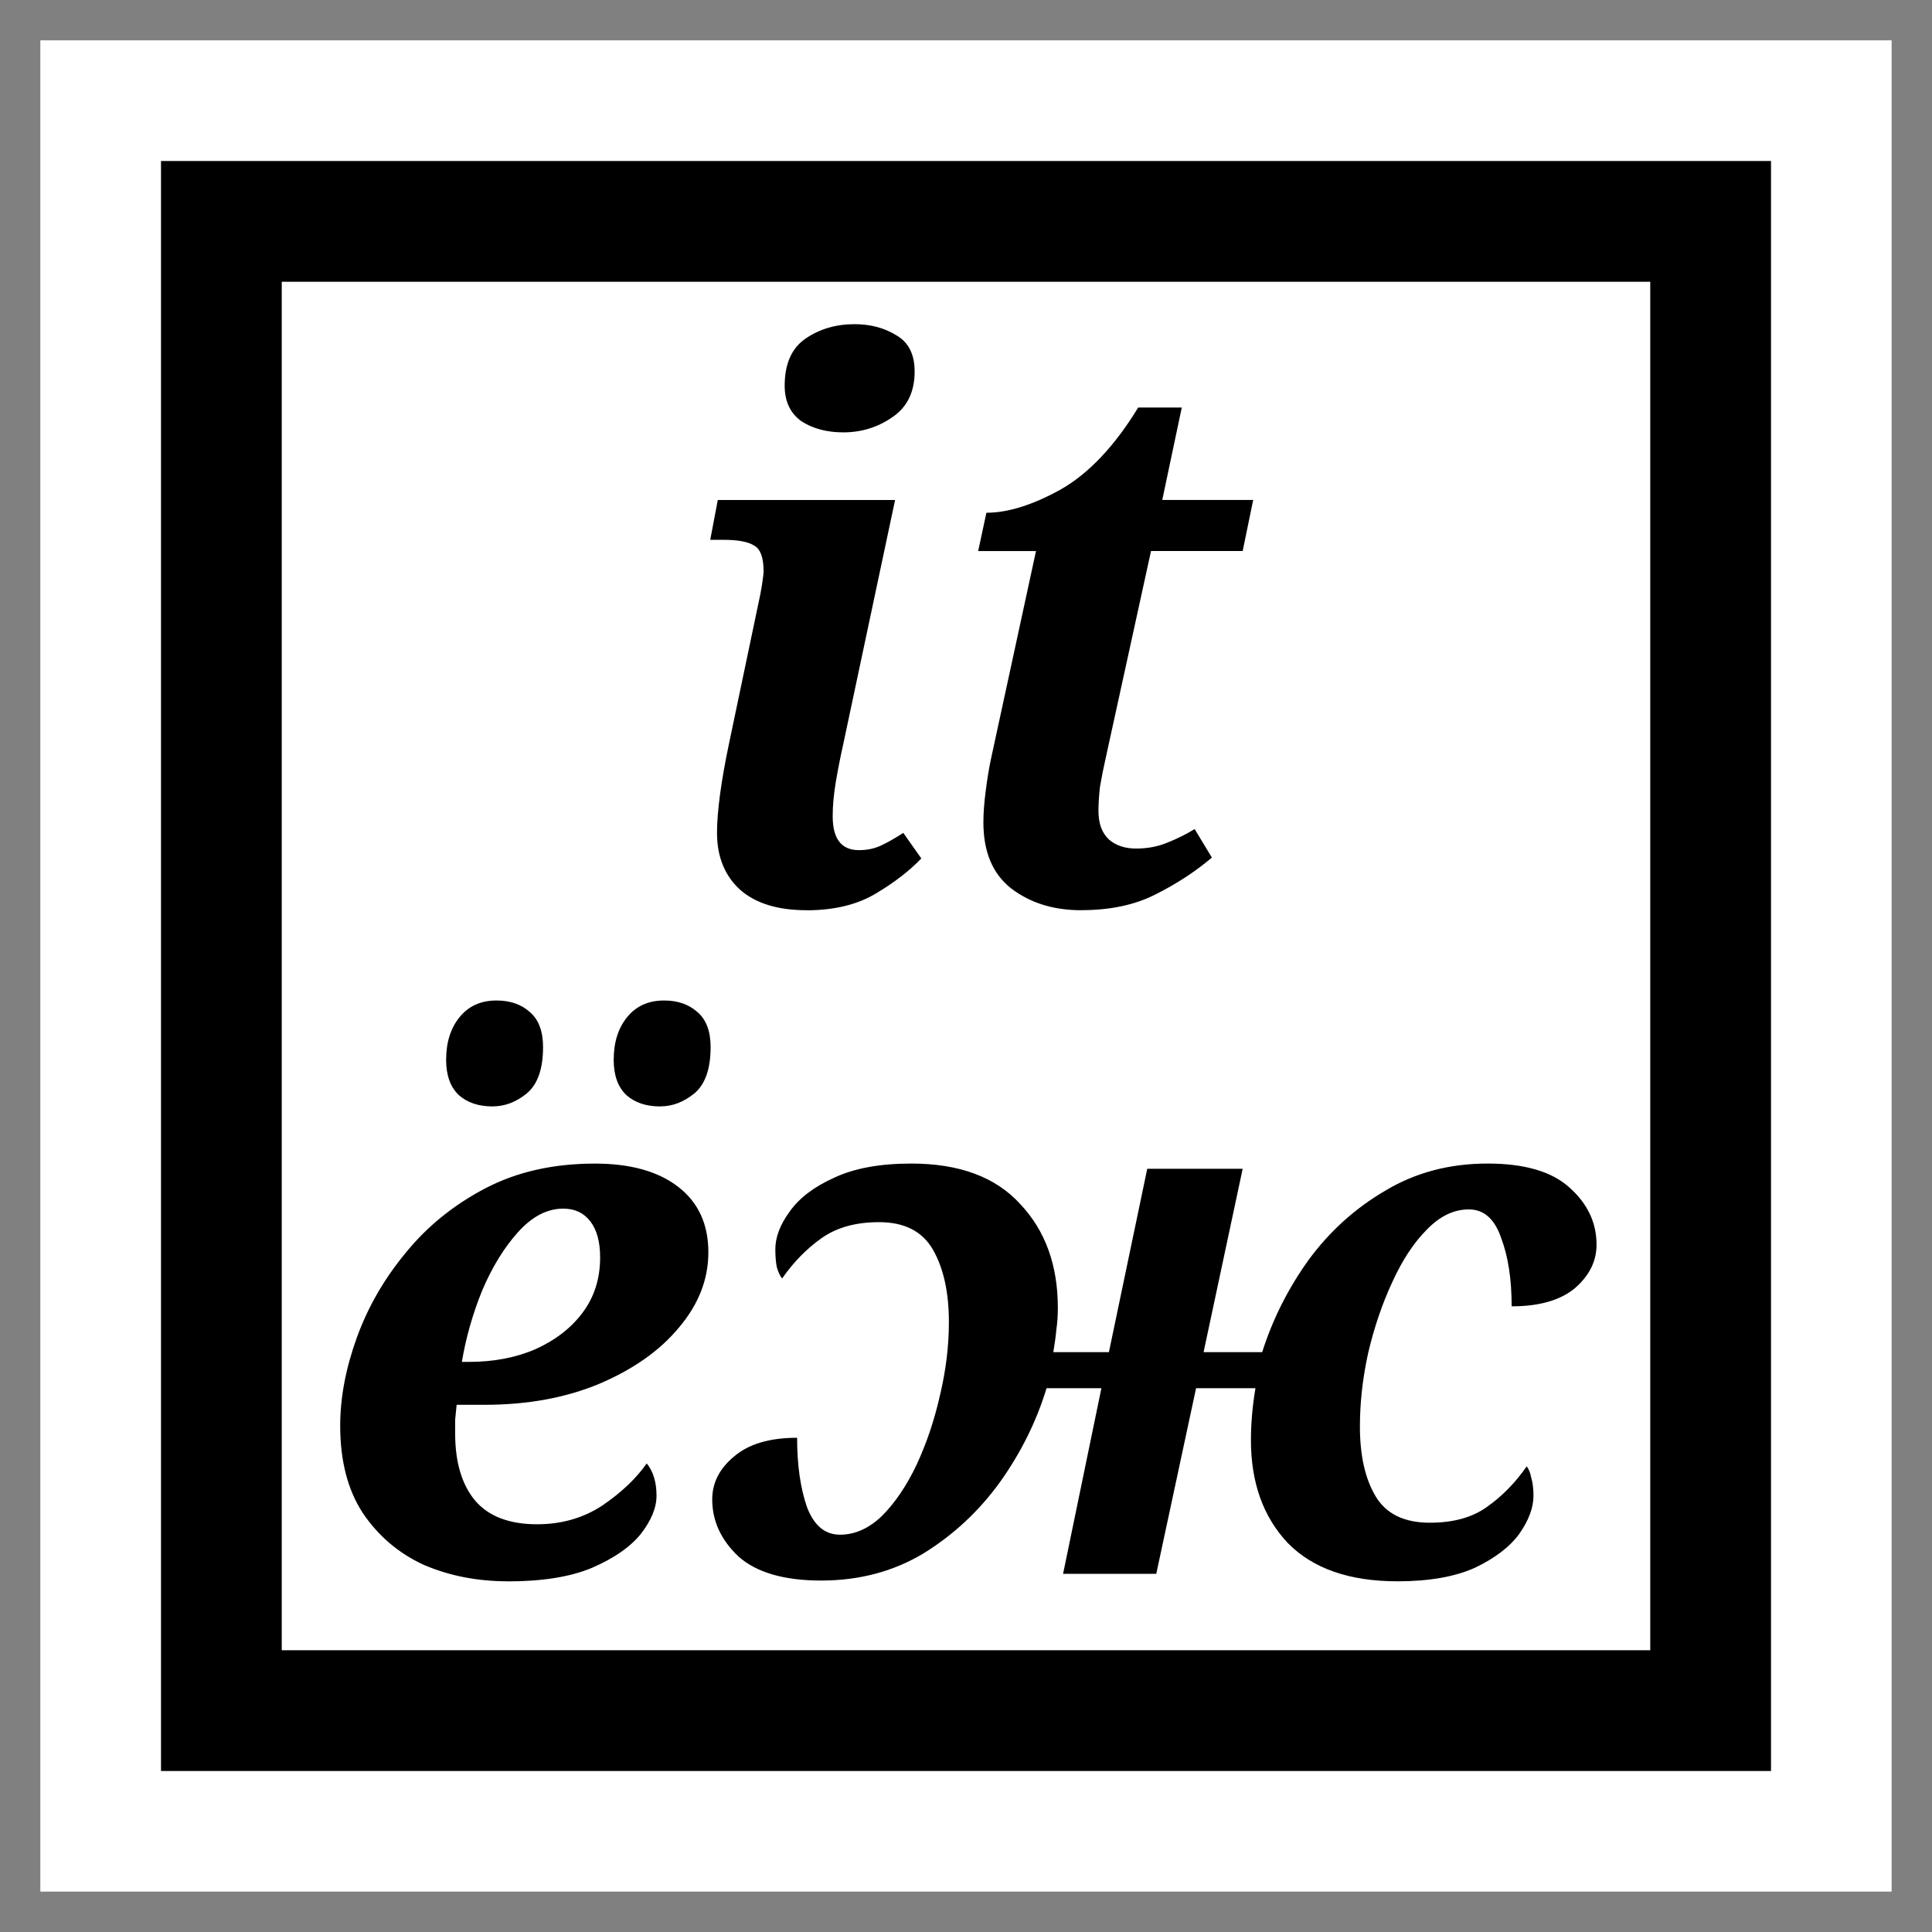 <?xml version="1.0" encoding="UTF-8" standalone="no"?>
<!-- Created with Inkscape (http://www.inkscape.org/) -->

<svg
   xmlns:dc="http://purl.org/dc/elements/1.1/"
   xmlns:cc="http://creativecommons.org/ns#"
   xmlns:rdf="http://www.w3.org/1999/02/22-rdf-syntax-ns#"
   xmlns:svg="http://www.w3.org/2000/svg"
   xmlns="http://www.w3.org/2000/svg"
   xmlns:sodipodi="http://sodipodi.sourceforge.net/DTD/sodipodi-0.dtd"
   xmlns:inkscape="http://www.inkscape.org/namespaces/inkscape"
   width="48"
   height="48"
   viewBox="0 0 48 48"
   version="1.1"
   id="svg8"
   inkscape:version="0.92.4 5da689c313, 2019-01-14"
   sodipodi:docname="cr3_option_text_multilang_hc-48x48-src.svg">
  <rect x="0" y="0" width="48" height="48" fill="#808080" stroke="none"/>
  <defs
     id="defs2" />
  <sodipodi:namedview
     id="base"
     pagecolor="#ffffff"
     bordercolor="#666666"
     borderopacity="1.0"
     inkscape:pageopacity="0.0"
     inkscape:pageshadow="2"
     inkscape:zoom="5.6568542"
     inkscape:cx="59.440485"
     inkscape:cy="12.690592"
     inkscape:document-units="px"
     inkscape:current-layer="layer1"
     showgrid="false"
     units="px"
     inkscape:window-width="1563"
     inkscape:window-height="996"
     inkscape:window-x="349"
     inkscape:window-y="2"
     inkscape:window-maximized="0"
     inkscape:pagecheckerboard="true"
     objecttolerance="2"
     guidetolerance="2" />
  <g
     inkscape:label="Layer 1"
     inkscape:groupmode="layer"
     id="layer1"
     transform="translate(0,-437.267)">
    <path
       style="fill:#ffffff;fill-opacity:1;fill-rule:evenodd;stroke:#ffffff;stroke-width:3;stroke-linecap:butt;stroke-linejoin:miter;stroke-miterlimit:4;stroke-dasharray:none;stroke-opacity:1"
       d="m 2.502,439.769 h 42.995 v 42.995 H 2.502 Z"
       id="path984-9"
       inkscape:connector-curvature="0"
       sodipodi:nodetypes="ccccc" />
    <path
       style="fill:#ffffff;fill-opacity:1;fill-rule:evenodd;stroke:#000000;stroke-width:3;stroke-linecap:butt;stroke-linejoin:miter;stroke-miterlimit:4;stroke-dasharray:none;stroke-opacity:1"
       d="M 5.5,442.767 H 42.5 v 37 H 5.5 Z"
       id="path984"
       inkscape:connector-curvature="0"
       sodipodi:nodetypes="ccccc" />
    <g
       aria-label="ёж"
       style="font-style:normal;font-weight:normal;font-size:17.5px;line-height:125%;font-family:Sans;letter-spacing:0px;word-spacing:0px;fill:#000000;fill-opacity:1;stroke:none;stroke-width:1px;stroke-linecap:butt;stroke-linejoin:miter;stroke-opacity:1"
       id="text856" />
    <g
       aria-label="it"
       style="font-style:normal;font-weight:normal;font-size:17.5px;line-height:125%;font-family:Sans;letter-spacing:0px;word-spacing:0px;fill:#000000;fill-opacity:1;stroke:none;stroke-width:1px;stroke-linecap:butt;stroke-linejoin:miter;stroke-opacity:1"
       id="text856-8">
      <path
         id="path878"
         style="font-style:italic;font-variant:normal;font-weight:bold;font-stretch:normal;font-size:18.667px;font-family:'Noto Serif';-inkscape-font-specification:'Noto Serif Bold Italic'"
         d="m 26.859,459.881 q -1.027,0 -1.736,-0.541 -0.691,-0.541 -0.691,-1.643 0,-0.336 0.056,-0.765 0.056,-0.448 0.131,-0.803 l 1.12,-5.171 h -1.437 l 0.205,-0.952 q 0.803,0 1.848,-0.579 1.045,-0.597 1.923,-2.035 h 1.083 l -0.485,2.296 h 2.259 l -0.261,1.269 h -2.277 l -1.12,5.115 q -0.093,0.411 -0.149,0.747 -0.037,0.336 -0.037,0.597 0,0.467 0.261,0.709 0.261,0.224 0.672,0.224 0.429,0 0.784,-0.149 0.373,-0.149 0.672,-0.336 l 0.429,0.709 q -0.616,0.523 -1.4,0.915 -0.765,0.392 -1.848,0.392 z m -5.908,-11.872 q -0.616,0 -1.045,-0.28 -0.411,-0.299 -0.411,-0.877 0,-0.821 0.523,-1.176 0.523,-0.355 1.213,-0.355 0.597,0 1.045,0.28 0.448,0.261 0.448,0.896 0,0.765 -0.56,1.139 -0.541,0.373 -1.213,0.373 z m -0.915,11.872 q -1.064,0 -1.643,-0.504 -0.579,-0.523 -0.579,-1.419 0,-0.392 0.075,-0.952 0.075,-0.56 0.224,-1.269 l 0.728,-3.472 q 0.056,-0.243 0.093,-0.485 0.037,-0.243 0.037,-0.317 0,-0.504 -0.224,-0.635 -0.224,-0.149 -0.765,-0.149 h -0.336 l 0.187,-0.989 h 4.405 l -1.288,6.067 q -0.112,0.504 -0.187,0.952 -0.075,0.448 -0.075,0.84 0,0.84 0.653,0.84 0.299,0 0.541,-0.112 0.243,-0.112 0.56,-0.317 l 0.448,0.635 q -0.448,0.467 -1.139,0.877 -0.691,0.411 -1.717,0.411 z m 14.683,16.673 q -1.792,0 -2.725,-0.952 -0.915,-0.971 -0.915,-2.557 0,-0.616 0.112,-1.288 h -1.475 l -0.989,4.611 h -2.315 l 0.952,-4.611 h -1.363 q -0.373,1.232 -1.157,2.333 -0.784,1.083 -1.904,1.773 -1.12,0.672 -2.539,0.672 -1.381,0 -2.053,-0.597 -0.653,-0.616 -0.653,-1.419 0,-0.616 0.541,-1.064 0.541,-0.467 1.568,-0.467 0,1.008 0.243,1.717 0.261,0.691 0.821,0.691 0.56,0 1.045,-0.467 0.485,-0.485 0.859,-1.269 0.373,-0.803 0.579,-1.717 0.224,-0.933 0.224,-1.829 0,-1.101 -0.392,-1.792 -0.392,-0.691 -1.344,-0.691 -0.859,0 -1.419,0.392 -0.56,0.392 -0.989,1.008 -0.075,-0.093 -0.131,-0.28 -0.037,-0.187 -0.037,-0.448 0,-0.448 0.355,-0.933 0.355,-0.504 1.101,-0.84 0.747,-0.355 1.923,-0.355 1.792,0 2.707,1.008 0.933,0.989 0.933,2.576 0,0.299 -0.037,0.541 -0.019,0.224 -0.075,0.56 h 1.381 l 0.952,-4.555 h 2.371 l -0.971,4.555 h 1.456 q 0.392,-1.232 1.157,-2.296 0.784,-1.064 1.904,-1.717 1.12,-0.672 2.539,-0.672 1.381,0 2.035,0.597 0.672,0.597 0.672,1.419 0,0.616 -0.541,1.083 -0.541,0.448 -1.568,0.448 0,-1.008 -0.261,-1.699 -0.243,-0.709 -0.803,-0.709 -0.56,0 -1.045,0.504 -0.485,0.485 -0.859,1.307 -0.373,0.803 -0.597,1.755 -0.205,0.933 -0.205,1.829 0,1.083 0.392,1.736 0.392,0.653 1.344,0.653 0.877,0 1.419,-0.392 0.56,-0.392 0.989,-1.008 0.075,0.093 0.112,0.28 0.056,0.187 0.056,0.448 0,0.448 -0.355,0.952 -0.355,0.485 -1.101,0.84 -0.747,0.336 -1.923,0.336 z m -22.104,0 q -1.139,0 -2.091,-0.411 -0.933,-0.429 -1.512,-1.288 -0.56,-0.859 -0.56,-2.165 0,-1.045 0.411,-2.184 0.411,-1.139 1.213,-2.109 0.803,-0.989 1.979,-1.605 1.176,-0.616 2.725,-0.616 1.325,0 2.072,0.579 0.747,0.579 0.747,1.624 0,1.008 -0.728,1.867 -0.709,0.859 -1.979,1.4 -1.251,0.523 -2.856,0.523 h -0.691 q -0.019,0.187 -0.037,0.373 0,0.187 0,0.336 0,1.083 0.504,1.68 0.504,0.579 1.531,0.579 0.915,0 1.624,-0.467 0.709,-0.485 1.101,-1.045 0.243,0.299 0.243,0.803 0,0.448 -0.392,0.952 -0.392,0.485 -1.213,0.84 -0.803,0.336 -2.091,0.336 z m -1.139,-5.451 h 0.168 q 0.933,0 1.661,-0.317 0.747,-0.336 1.176,-0.915 0.429,-0.579 0.429,-1.363 0,-0.579 -0.243,-0.896 -0.243,-0.317 -0.672,-0.317 -0.597,0 -1.12,0.579 -0.523,0.579 -0.896,1.456 -0.355,0.877 -0.504,1.773 z m 4.928,-6.347 q -0.523,0 -0.84,-0.28 -0.317,-0.299 -0.317,-0.877 0,-0.653 0.336,-1.064 0.336,-0.411 0.915,-0.411 0.504,0 0.821,0.28 0.336,0.28 0.336,0.877 0,0.821 -0.411,1.157 -0.392,0.317 -0.84,0.317 z m -4.163,0 q -0.523,0 -0.84,-0.28 -0.317,-0.299 -0.317,-0.877 0,-0.653 0.336,-1.064 0.336,-0.411 0.915,-0.411 0.504,0 0.821,0.28 0.336,0.28 0.336,0.877 0,0.821 -0.411,1.157 -0.392,0.317 -0.84,0.317 z" />
    </g>
  </g>
</svg>
